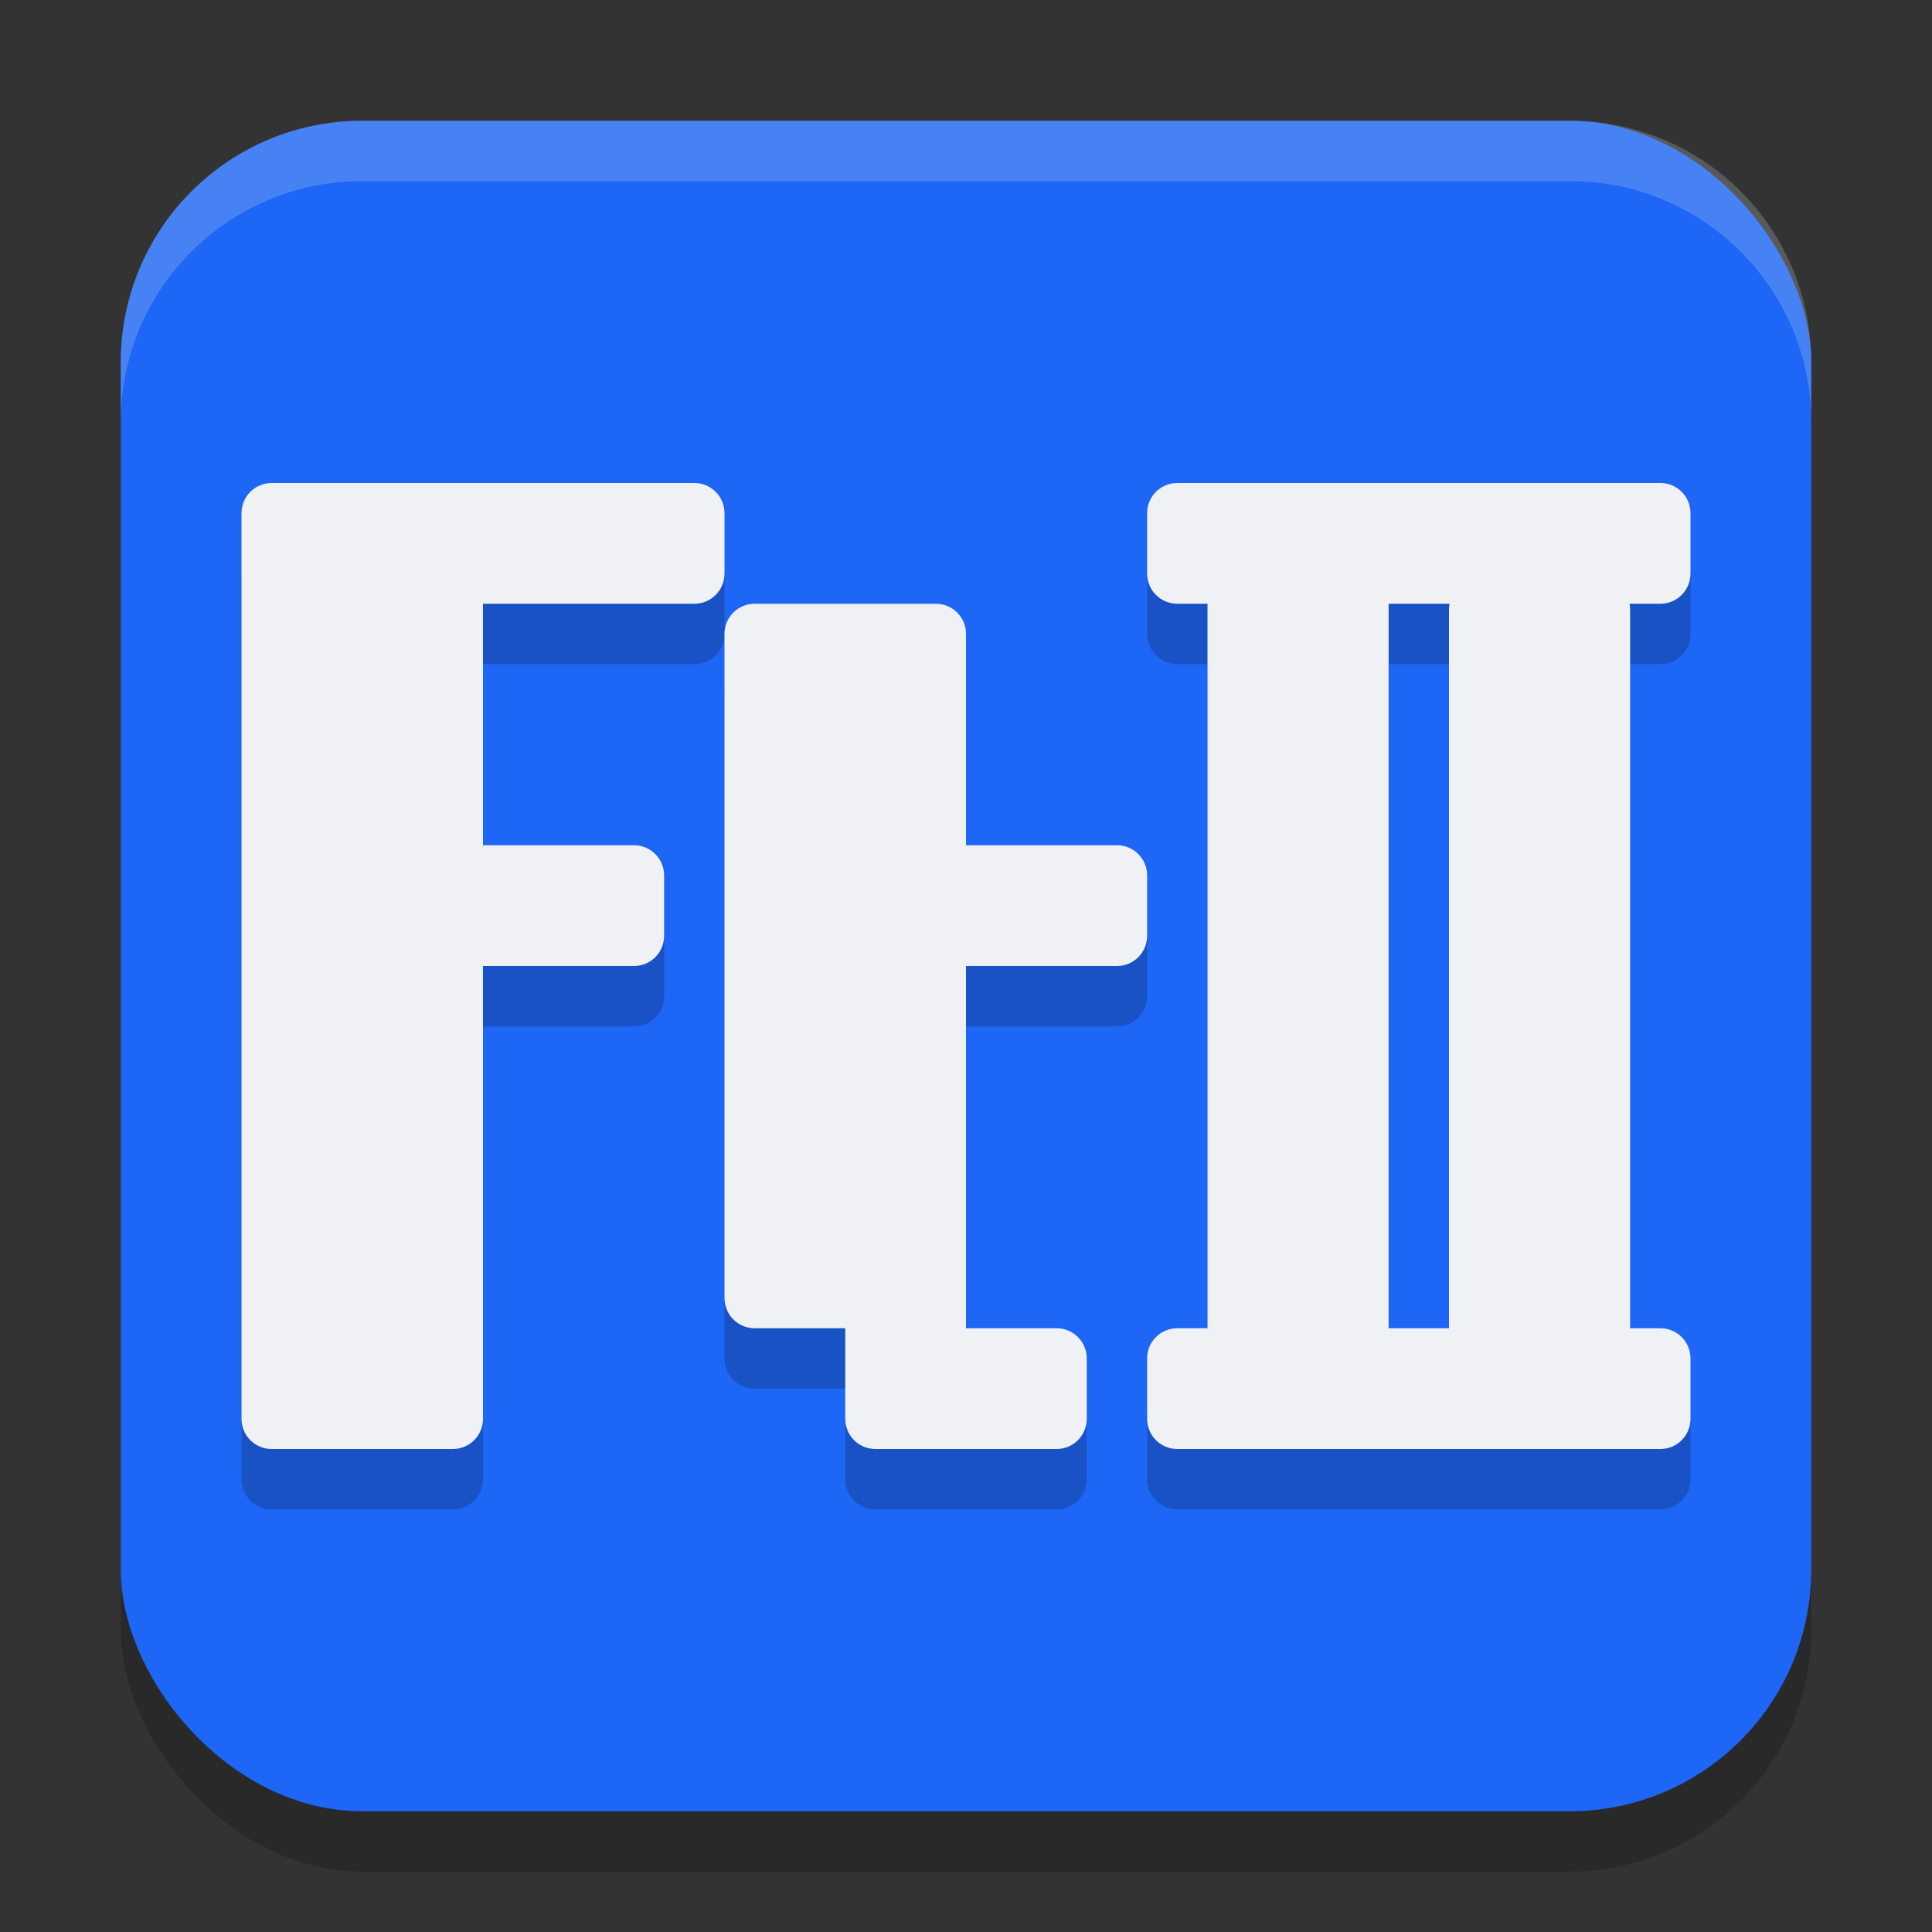 <svg width="32" height="32" version="1.1" xmlns="http://www.w3.org/2000/svg">
 <rect width="100%" height="100%" fill="#333333" stroke="none"/>
 <rect x="2" y="3" width="28" height="28" rx="4" ry="4" style="opacity:.2"/>
 <rect x="2" y="2" width="28" height="28" rx="4" ry="4" style="fill:#1e66f5"/>
 <path d="m4.5 9c-0.277 0-0.5 0.223-0.5 0.5v15c0 0.277 0.223 0.5 0.5 0.5h3c0.277 0 0.5-0.223 0.5-0.5v-7.5h2.5c0.277 0 0.5-0.223 0.5-0.5v-1c0-0.277-0.223-0.5-0.5-0.5h-2.5v-4h3.5c0.277 0 0.5-0.223 0.5-0.5v-1c0-0.277-0.223-0.5-0.5-0.5h-5.415z" style="opacity:.2"/>
 <path d="m12.5 11c-0.277 0-0.5 0.223-0.5 0.5v11c0 0.277 0.223 0.5 0.5 0.5h1.5v1.5c0 0.277 0.223 0.5 0.5 0.5h3c0.277 0 0.5-0.223 0.5-0.5v-1c0-0.277-0.223-0.5-0.5-0.5h-1.5v-6h2.5c0.277 0 0.5-0.223 0.5-0.5v-1c0-0.277-0.223-0.5-0.5-0.5h-2.5v-3.5c0-0.277-0.223-0.5-0.5-0.5z" style="opacity:.2"/>
 <path d="m19.5 9c-0.277 0-0.5 0.223-0.5 0.5v1c0 0.277 0.223 0.5 0.5 0.5h0.5v12h-0.5c-0.277 0-0.5 0.223-0.5 0.5v1c0 0.277 0.223 0.5 0.5 0.5h8c0.277 0 0.5-0.223 0.5-0.5v-1c0-0.277-0.223-0.5-0.5-0.5h-0.5v-11.893c0-0.036-0.004-0.072-0.009-0.107h0.509c0.277 0 0.5-0.223 0.5-0.5v-1c0-0.277-0.223-0.5-0.5-0.5zm3.5 2h1.009c-0.005 0.035-0.009 0.071-0.009 0.107v11.893h-1z" style="opacity:.2"/>
 <path d="m4.5 8c-0.277 0-0.5 0.223-0.5 0.5v15c0 0.277 0.223 0.5 0.5 0.5h3c0.277 0 0.5-0.223 0.5-0.5v-7.5h2.5c0.277 0 0.5-0.223 0.5-0.5v-1c0-0.277-0.223-0.5-0.5-0.5h-2.5v-4h3.5c0.277 0 0.5-0.223 0.5-0.5v-1c0-0.277-0.223-0.5-0.5-0.5h-5.415z" style="fill:#eff1f5"/>
 <path d="m12.5 10c-0.277 0-0.5 0.223-0.5 0.5v11c0 0.277 0.223 0.5 0.5 0.5h1.5v1.5c0 0.277 0.223 0.5 0.5 0.5h3c0.277 0 0.5-0.223 0.5-0.5v-1c0-0.277-0.223-0.5-0.5-0.5h-1.5v-6h2.5c0.277 0 0.5-0.223 0.5-0.5v-1c0-0.277-0.223-0.5-0.5-0.5h-2.5v-3.5c0-0.277-0.223-0.5-0.5-0.5z" style="fill:#eff1f5"/>
 <path d="m19.5 8c-0.277 0-0.5 0.223-0.5 0.5v1c0 0.277 0.223 0.5 0.5 0.5h0.5v12h-0.5c-0.277 0-0.5 0.223-0.5 0.5v1c0 0.277 0.223 0.5 0.5 0.5h8c0.277 0 0.5-0.223 0.5-0.5v-1c0-0.277-0.223-0.5-0.5-0.5h-0.5v-11.893c0-0.036-0.004-0.072-0.009-0.107h0.509c0.277 0 0.5-0.223 0.5-0.5v-1c0-0.277-0.223-0.5-0.5-0.5zm3.5 2h1.009c-0.005 0.035-0.009 0.071-0.009 0.107v11.893h-1z" style="fill:#eff1f5"/>
 <path d="m6 2c-2.216 0-4 1.784-4 4v1c0-2.216 1.784-4 4-4h20c2.216 0 4 1.784 4 4v-1c0-2.216-1.784-4-4-4z" style="fill-rule:evenodd;fill:#eff1f5;opacity:.2"/>
</svg>
